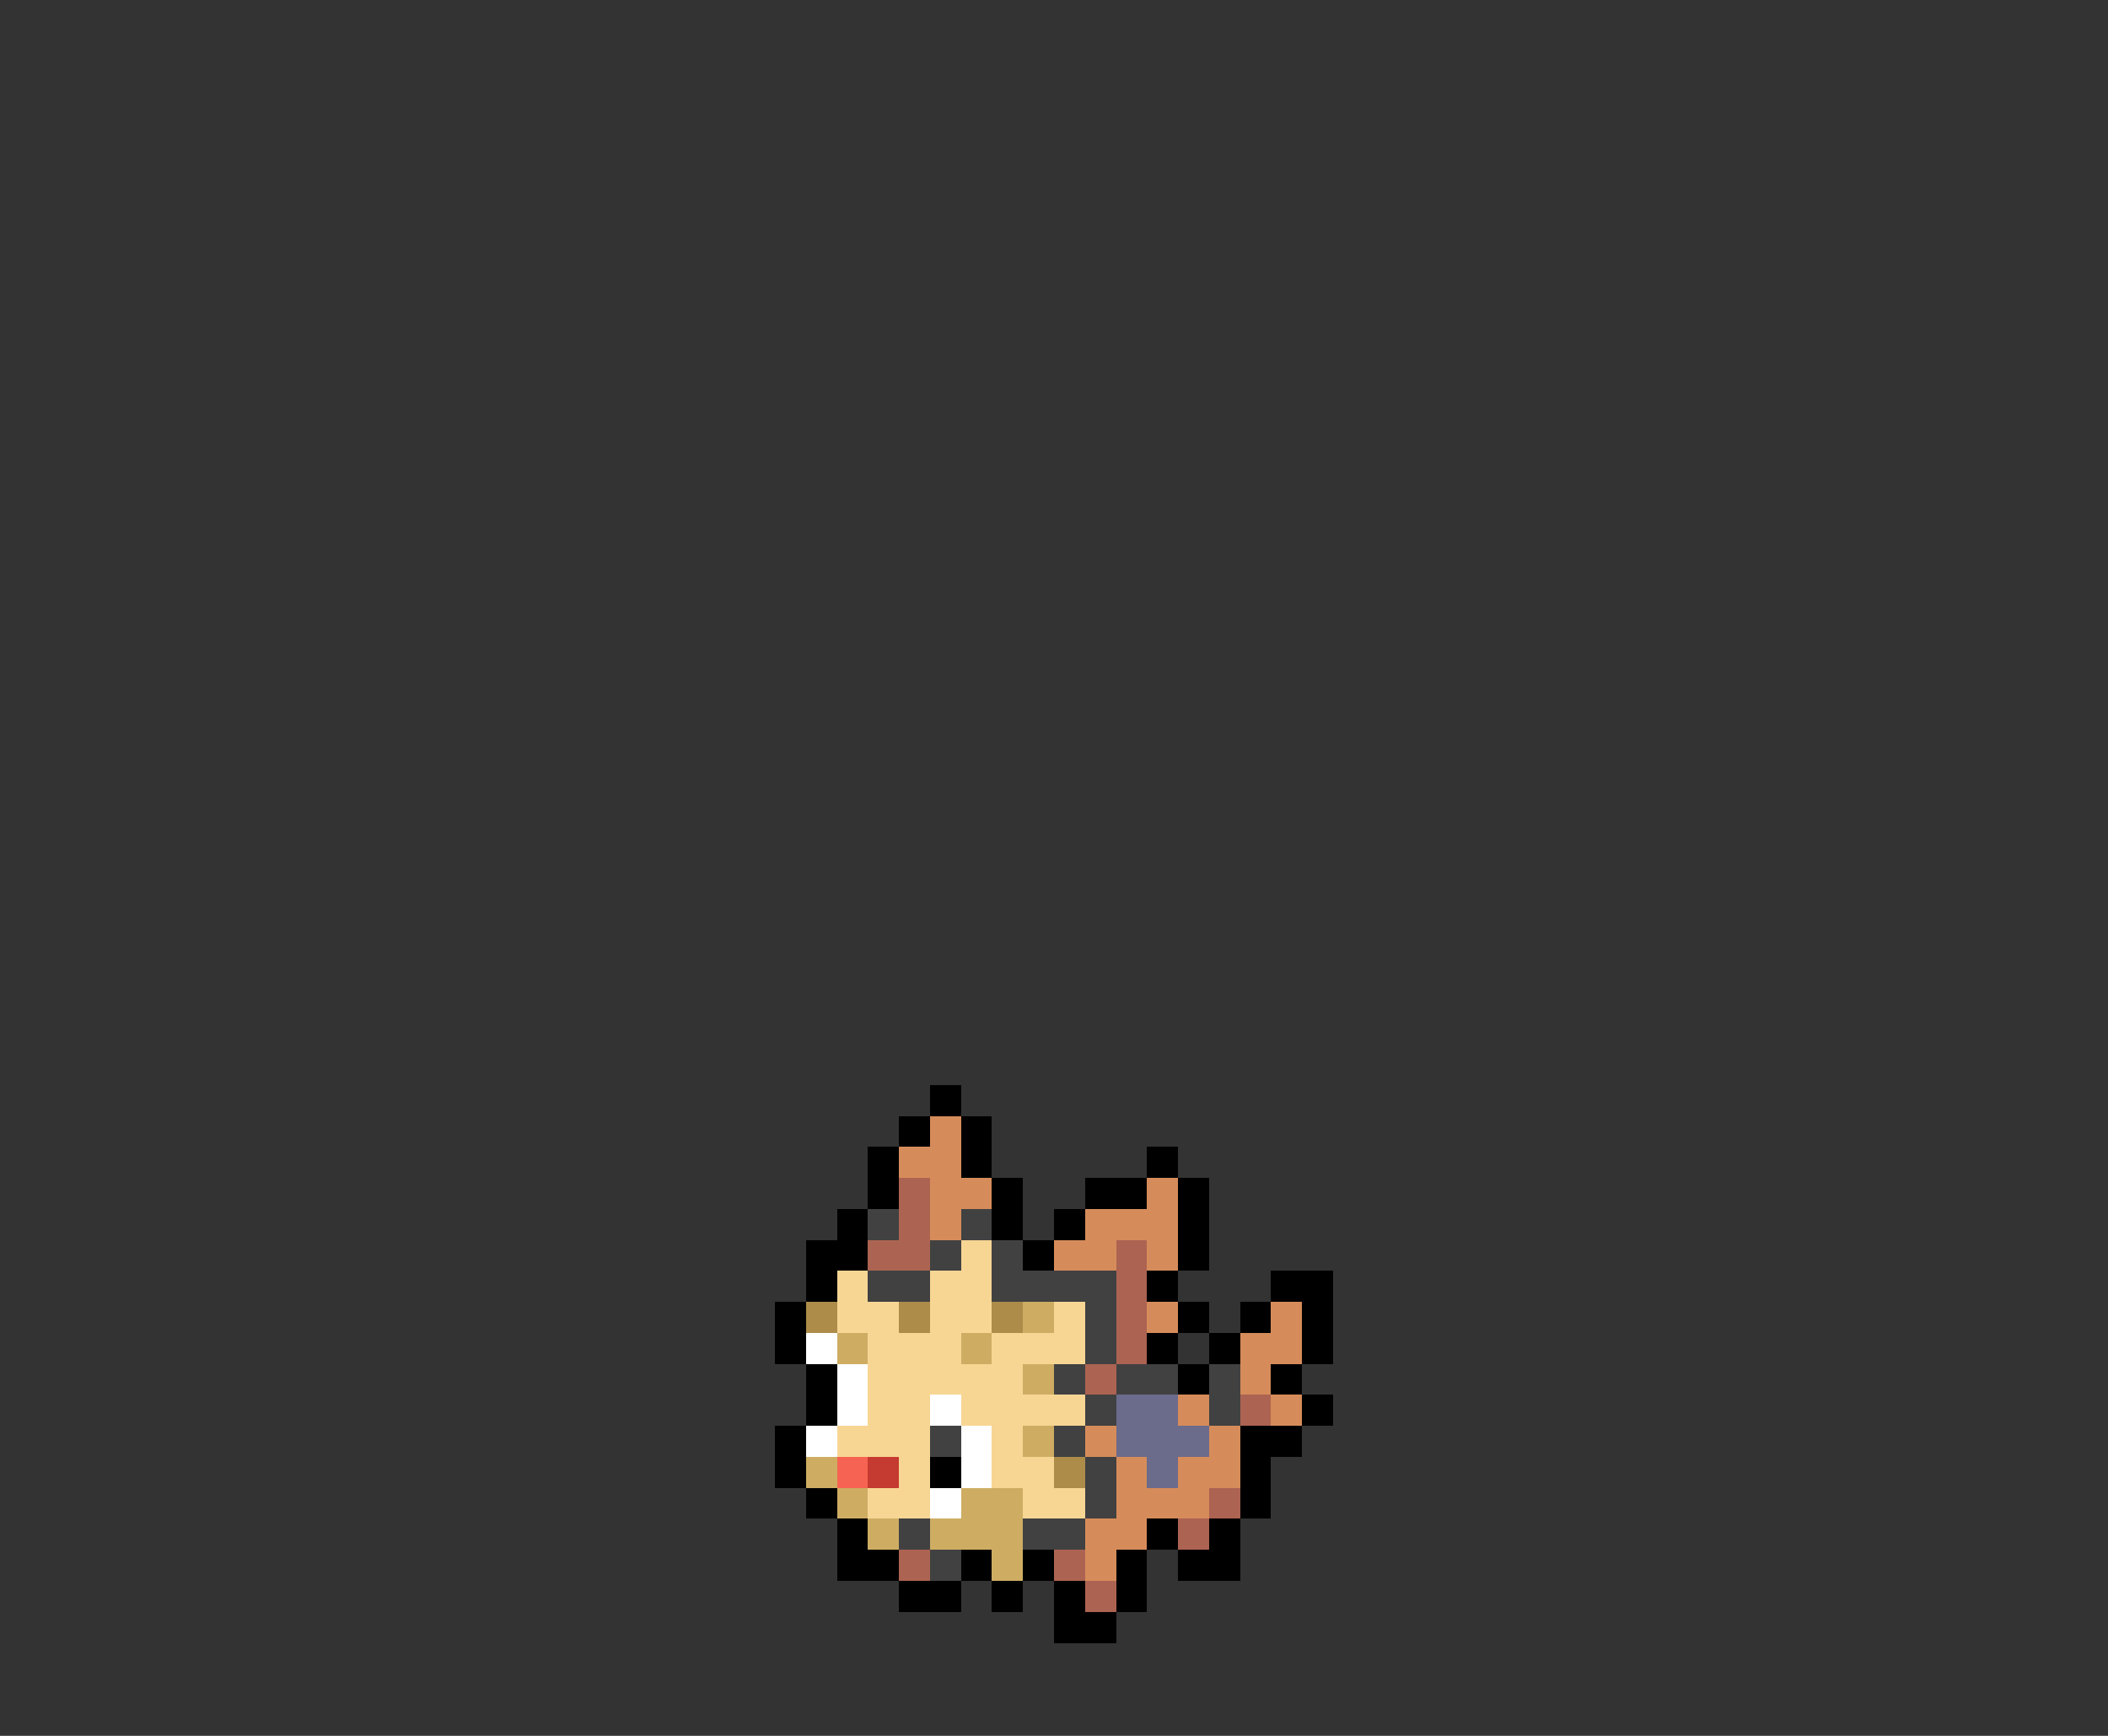 <svg xmlns="http://www.w3.org/2000/svg" viewBox="0 -0.5 68 56" shape-rendering="crispEdges">
<rect x="0" y="-0.5" width="68" height="56" fill="#333333" stroke="none"/>
<path stroke="#000000" d="M30 35h1M29 36h1M31 36h1M28 37h1M31 37h1M37 37h1M28 38h1M32 38h1M35 38h2M38 38h1M27 39h1M32 39h1M34 39h1M38 39h1M26 40h2M33 40h1M38 40h1M26 41h1M37 41h1M41 41h2M25 42h1M38 42h1M40 42h1M42 42h1M25 43h1M37 43h1M39 43h1M42 43h1M26 44h1M38 44h1M41 44h1M26 45h1M42 45h1M25 46h1M40 46h2M25 47h1M30 47h1M40 47h1M26 48h1M40 48h1M27 49h1M37 49h1M39 49h1M27 50h2M31 50h1M33 50h1M36 50h1M38 50h2M29 51h2M32 51h1M34 51h1M36 51h1M34 52h2" />
<path stroke="#d68c5a" d="M30 36h1M29 37h2M30 38h2M37 38h1M30 39h1M35 39h3M34 40h2M37 40h1M37 42h1M41 42h1M40 43h2M40 44h1M38 45h1M41 45h1M35 46h1M39 46h1M36 47h1M38 47h2M36 48h3M35 49h2M35 50h1" />
<path stroke="#ad6352" d="M29 38h1M29 39h1M28 40h2M36 40h1M36 41h1M36 42h1M36 43h1M35 44h1M40 45h1M39 48h1M38 49h1M29 50h1M34 50h1M35 51h1" />
<path stroke="#414141" d="M28 39h1M31 39h1M30 40h1M32 40h1M28 41h2M32 41h4M35 42h1M35 43h1M34 44h1M36 44h2M39 44h1M35 45h1M39 45h1M30 46h1M34 46h1M35 47h1M35 48h1M29 49h1M33 49h2M30 50h1" />
<path stroke="#f7d694" d="M31 40h1M27 41h1M30 41h2M27 42h2M30 42h2M34 42h1M28 43h3M32 43h3M28 44h5M28 45h2M31 45h4M27 46h3M32 46h1M29 47h1M32 47h2M28 48h2M33 48h2" />
<path stroke="#ad8c4a" d="M26 42h1M29 42h1M32 42h1M34 47h1" />
<path stroke="#cead63" d="M33 42h1M27 43h1M31 43h1M33 44h1M33 46h1M26 47h1M27 48h1M31 48h2M28 49h1M30 49h3M32 50h1" />
<path stroke="#ffffff" d="M26 43h1M27 44h1M27 45h1M30 45h1M26 46h1M31 46h1M31 47h1M30 48h1" />
<path stroke="#6b6b8c" d="M36 45h2M36 46h3M37 47h1" />
<path stroke="#f76352" d="M27 47h1" />
<path stroke="#c53a31" d="M28 47h1" />
</svg>